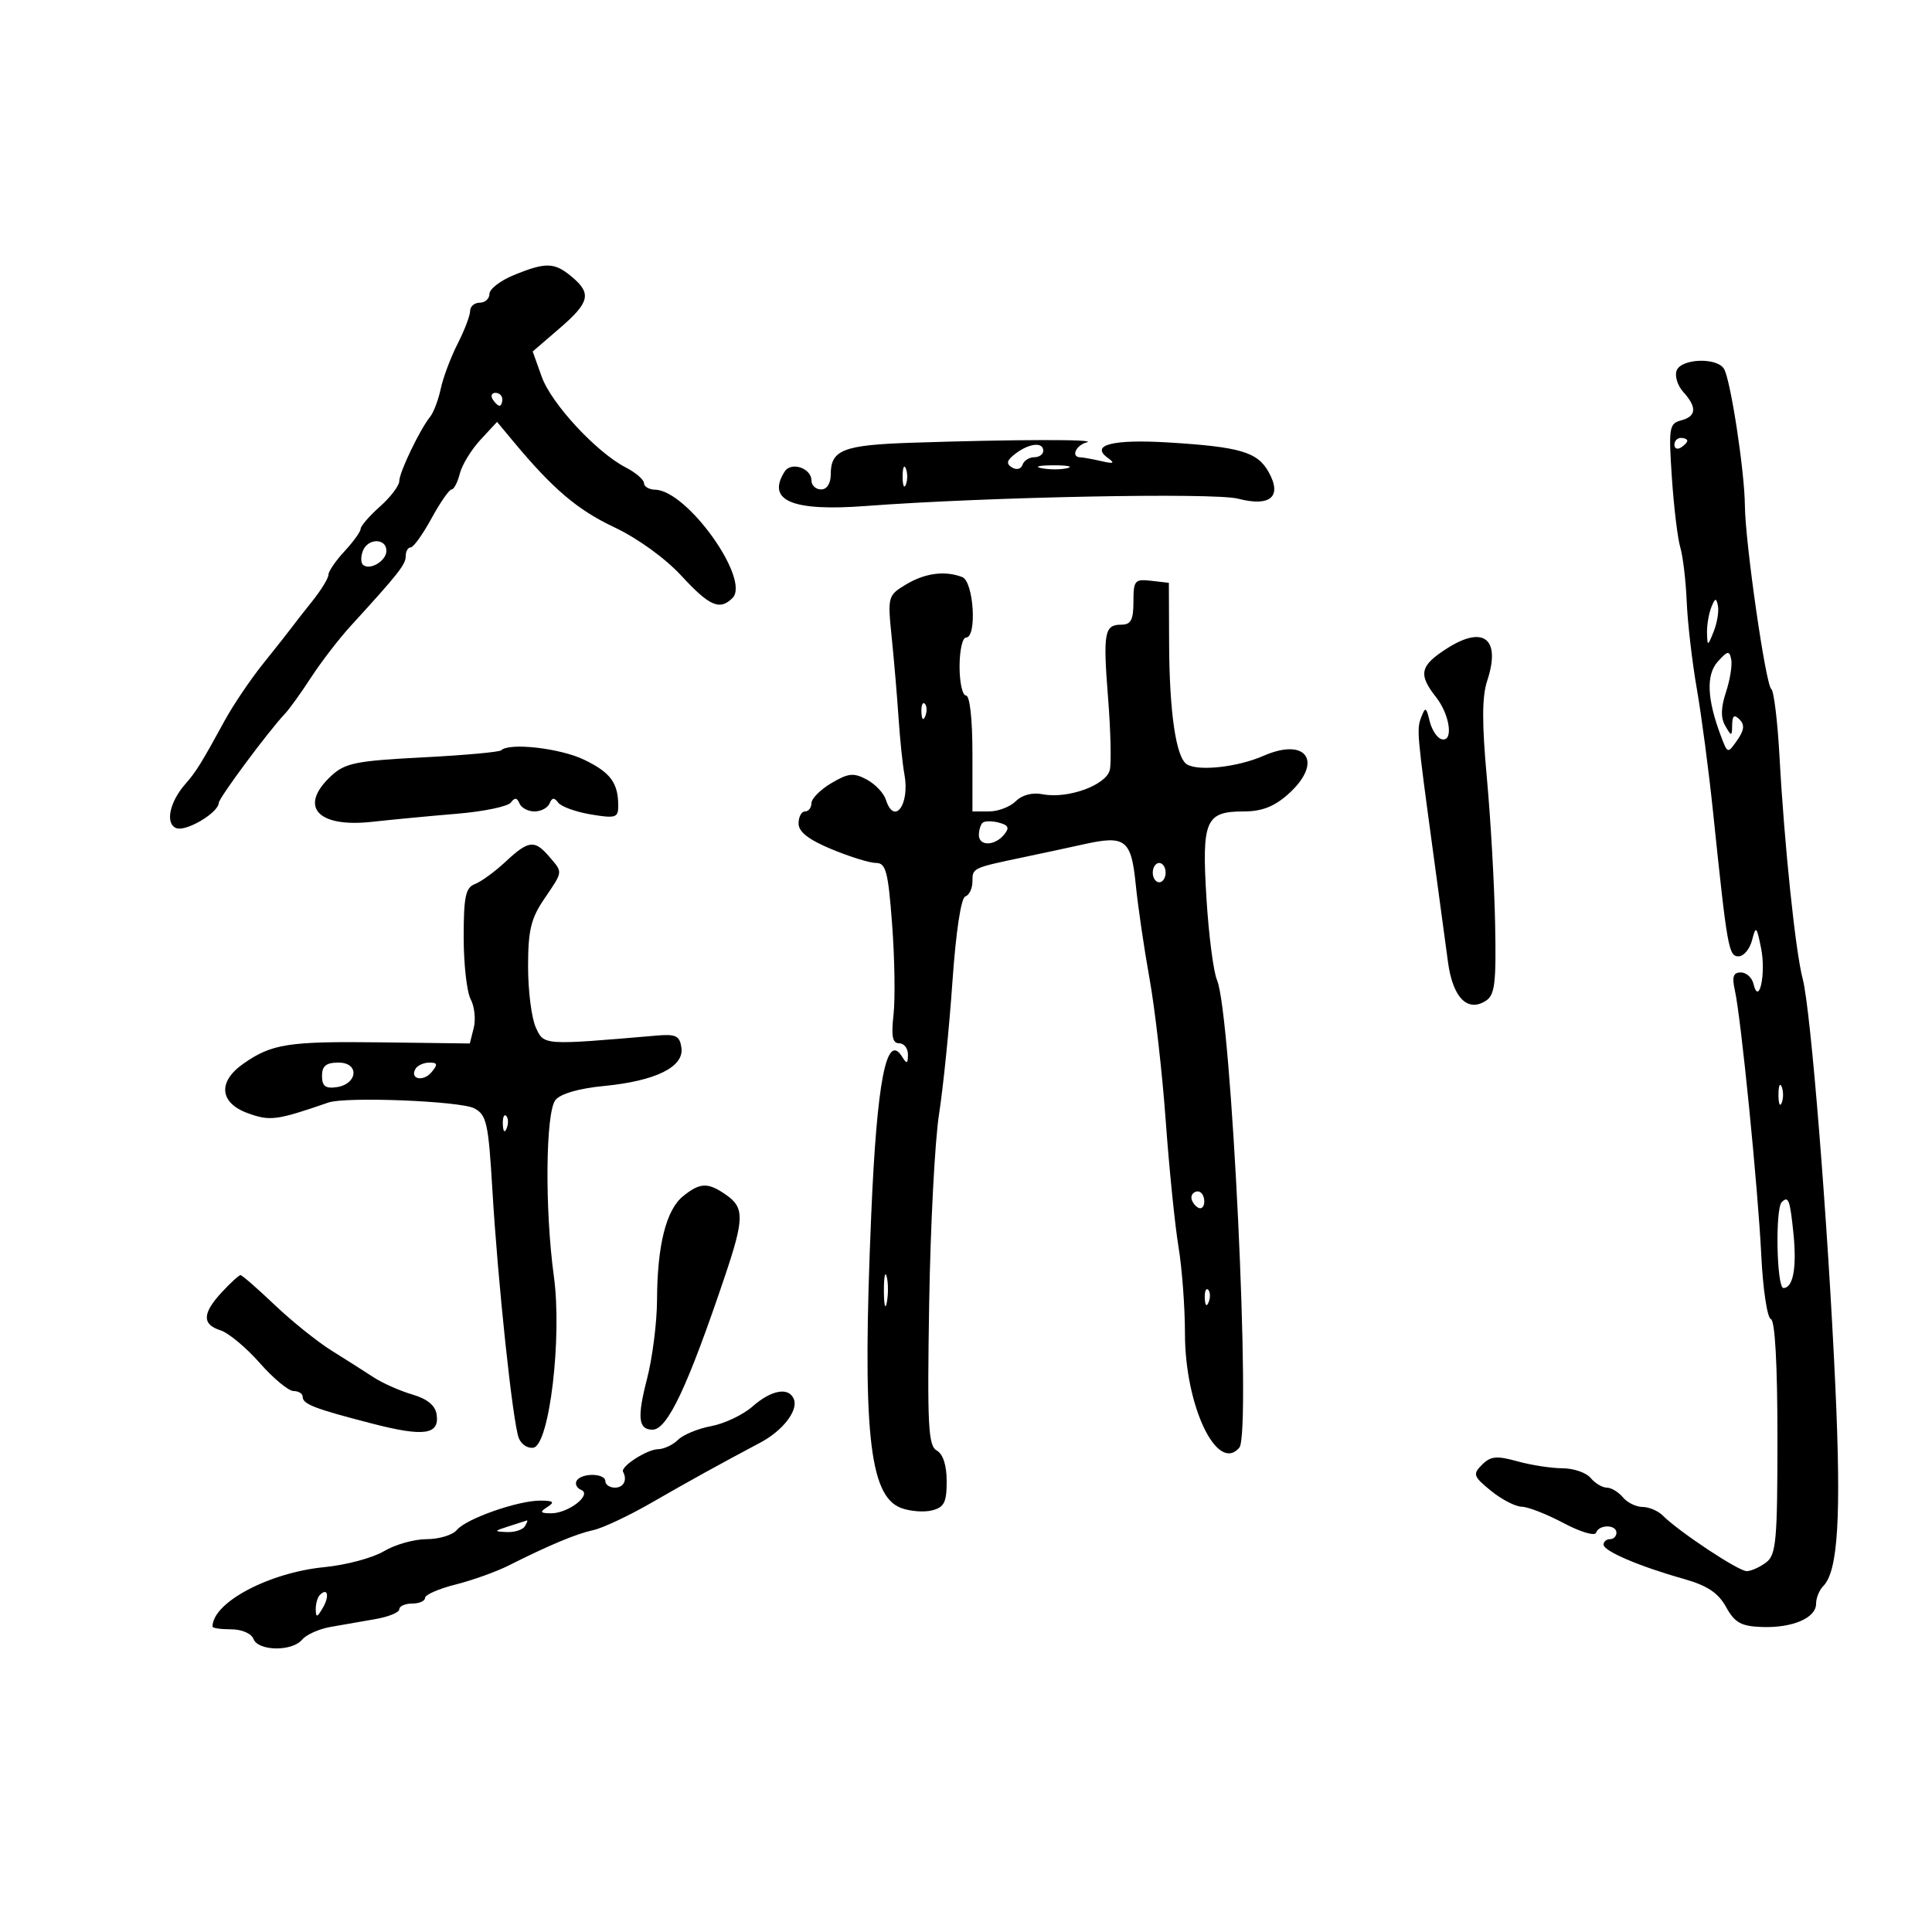 <svg xmlns="http://www.w3.org/2000/svg" width="300" height="300" viewBox="0 0 300 300" version="1.1">
	<path d="M 79.750 42.733 C 77.688 43.579, 76 44.885, 76 45.636 C 76 46.386, 75.325 47, 74.500 47 C 73.675 47, 73 47.580, 73 48.289 C 73 48.997, 72.126 51.291, 71.058 53.386 C 69.990 55.481, 68.813 58.614, 68.443 60.348 C 68.072 62.081, 67.333 64.042, 66.800 64.704 C 65.179 66.719, 62 73.341, 62 74.704 C 62 75.408, 60.650 77.187, 59 78.658 C 57.350 80.128, 56 81.683, 56 82.114 C 56 82.545, 54.875 84.111, 53.500 85.595 C 52.125 87.078, 51 88.724, 51 89.252 C 51 89.779, 49.868 91.626, 48.485 93.356 C 47.102 95.085, 45.639 96.955, 45.235 97.510 C 44.831 98.066, 42.877 100.541, 40.894 103.010 C 38.910 105.480, 36.210 109.474, 34.894 111.886 C 31.276 118.513, 30.460 119.830, 28.779 121.743 C 26.313 124.551, 25.624 127.919, 27.378 128.592 C 28.908 129.178, 33.910 126.205, 33.969 124.674 C 33.999 123.884, 41.685 113.534, 44.267 110.806 C 44.947 110.088, 46.775 107.545, 48.328 105.156 C 49.882 102.767, 52.656 99.167, 54.493 97.156 C 61.898 89.052, 63 87.653, 63 86.354 C 63 85.609, 63.347 85, 63.771 85 C 64.195 85, 65.648 82.975, 67 80.500 C 68.352 78.025, 69.756 76, 70.121 76 C 70.485 76, 71.061 74.894, 71.400 73.542 C 71.739 72.191, 73.179 69.831, 74.600 68.298 L 77.183 65.511 79.675 68.505 C 85.862 75.940, 89.648 79.161, 95.382 81.871 C 99.004 83.582, 103.296 86.682, 105.793 89.391 C 110.164 94.133, 111.767 94.833, 113.737 92.863 C 116.593 90.007, 106.727 76.164, 101.750 76.043 C 100.787 76.019, 100 75.562, 100 75.026 C 100 74.490, 98.731 73.395, 97.180 72.593 C 92.598 70.223, 85.606 62.673, 84.109 58.477 L 82.718 54.578 86.859 51.012 C 91.590 46.937, 91.909 45.579, 88.750 42.944 C 86.083 40.719, 84.736 40.687, 79.750 42.733 M 260.347 57.537 C 260.023 58.383, 260.487 59.881, 261.379 60.866 C 263.537 63.251, 263.424 64.656, 261.024 65.284 C 259.195 65.762, 259.089 66.426, 259.607 74.150 C 259.915 78.743, 260.503 83.625, 260.915 85 C 261.327 86.375, 261.776 90.177, 261.914 93.449 C 262.051 96.721, 262.756 102.796, 263.480 106.949 C 264.205 111.102, 265.336 119.675, 265.993 126 C 268.209 147.295, 268.421 148.500, 269.961 148.500 C 270.758 148.500, 271.701 147.375, 272.057 146 C 272.655 143.689, 272.761 143.783, 273.462 147.242 C 274.256 151.166, 273.135 156.357, 272.272 152.750 C 272.042 151.787, 271.159 151, 270.310 151 C 269.144 151, 268.917 151.671, 269.384 153.750 C 270.346 158.042, 272.981 184.467, 273.495 194.993 C 273.750 200.214, 274.418 204.639, 274.980 204.827 C 275.623 205.041, 276 211.833, 276 223.223 C 276 239.247, 275.803 241.429, 274.250 242.608 C 273.288 243.339, 271.933 243.951, 271.240 243.968 C 269.993 244, 260.730 237.866, 258.179 235.319 C 257.452 234.594, 256.044 234, 255.051 234 C 254.058 234, 252.685 233.325, 252 232.500 C 251.315 231.675, 250.190 231, 249.500 231 C 248.810 231, 247.685 230.325, 247 229.500 C 246.315 228.675, 244.348 227.997, 242.628 227.994 C 240.907 227.991, 237.754 227.504, 235.619 226.911 C 232.398 226.017, 231.464 226.107, 230.131 227.440 C 228.656 228.915, 228.769 229.246, 231.513 231.487 C 233.156 232.830, 235.308 233.944, 236.296 233.964 C 237.283 233.984, 240.208 235.127, 242.795 236.504 C 245.381 237.881, 247.648 238.556, 247.832 238.004 C 248.267 236.699, 251 236.696, 251 238 C 251 238.550, 250.550 239, 250 239 C 249.450 239, 249 239.382, 249 239.848 C 249 240.851, 254.533 243.217, 261.435 245.166 C 265.101 246.201, 266.794 247.322, 268.019 249.529 C 269.382 251.983, 270.350 252.524, 273.584 252.640 C 278.336 252.810, 282 251.239, 282 249.031 C 282 248.134, 282.501 246.899, 283.113 246.287 C 285.409 243.991, 285.920 235.561, 284.992 215.250 C 283.827 189.763, 281.179 156.717, 279.923 152 C 278.801 147.784, 277.073 131.226, 276.322 117.500 C 276.021 112, 275.447 107.275, 275.047 107 C 274.180 106.405, 270.989 84.225, 270.945 78.500 C 270.905 73.187, 268.704 58.826, 267.688 57.250 C 266.534 55.461, 261.062 55.675, 260.347 57.537 M 76.500 62 C 76.840 62.550, 77.316 63, 77.559 63 C 77.802 63, 78 62.550, 78 62 C 78 61.450, 77.523 61, 76.941 61 C 76.359 61, 76.160 61.450, 76.500 62 M 141.556 68.748 C 130.954 69.099, 129 69.857, 129 73.622 C 129 75.069, 128.413 76, 127.500 76 C 126.675 76, 126 75.373, 126 74.607 C 126 72.692, 122.848 71.637, 121.845 73.216 C 118.977 77.736, 122.972 79.437, 134.425 78.573 C 153.122 77.161, 188.516 76.466, 192.245 77.436 C 197.279 78.746, 199.136 77.115, 196.982 73.277 C 195.241 70.176, 192.551 69.386, 181.390 68.704 C 172.826 68.181, 169.243 69.090, 172 71.087 C 173.185 71.945, 172.975 72.053, 171 71.600 C 169.625 71.285, 168.162 71.021, 167.750 71.014 C 166.250 70.986, 167.047 69.134, 168.750 68.689 C 170.648 68.193, 157.442 68.222, 141.556 68.748 M 260 69.059 C 260 69.641, 260.450 69.840, 261 69.500 C 261.550 69.160, 262 68.684, 262 68.441 C 262 68.198, 261.550 68, 261 68 C 260.450 68, 260 68.477, 260 69.059 M 157.690 70.436 C 156.324 71.471, 156.187 71.998, 157.131 72.581 C 157.837 73.018, 158.553 72.842, 158.774 72.177 C 158.990 71.530, 159.804 71, 160.583 71 C 161.363 71, 162 70.550, 162 70 C 162 68.593, 159.831 68.812, 157.690 70.436 M 140.158 74 C 140.158 75.375, 140.385 75.938, 140.662 75.250 C 140.940 74.563, 140.940 73.438, 140.662 72.750 C 140.385 72.063, 140.158 72.625, 140.158 74 M 161.762 72.707 C 163.006 72.946, 164.806 72.937, 165.762 72.687 C 166.718 72.437, 165.700 72.241, 163.500 72.252 C 161.300 72.263, 160.518 72.468, 161.762 72.707 M 56.345 85.543 C 56.019 86.392, 56.014 87.347, 56.333 87.667 C 57.342 88.676, 60 87.128, 60 85.531 C 60 83.535, 57.112 83.545, 56.345 85.543 M 140.652 90.777 C 137.859 92.466, 137.816 92.628, 138.466 99 C 138.831 102.575, 139.309 108.200, 139.529 111.500 C 139.748 114.800, 140.157 118.733, 140.437 120.239 C 141.310 124.938, 138.856 128.272, 137.551 124.160 C 137.230 123.148, 135.894 121.746, 134.583 121.045 C 132.559 119.961, 131.733 120.045, 129.100 121.600 C 127.395 122.607, 126 124.009, 126 124.716 C 126 125.422, 125.550 126, 125 126 C 124.450 126, 124 126.840, 124 127.867 C 124 129.169, 125.551 130.378, 129.133 131.867 C 131.957 133.040, 135.065 134, 136.040 134 C 137.564 134, 137.914 135.343, 138.530 143.559 C 138.924 148.817, 139.021 155.117, 138.746 157.559 C 138.369 160.906, 138.585 162, 139.623 162 C 140.380 162, 140.993 162.787, 140.985 163.750 C 140.972 165.218, 140.819 165.263, 140.039 164.029 C 137.651 160.253, 136.168 167.897, 135.289 188.500 C 133.866 221.874, 134.913 232.256, 139.893 234.150 C 141.284 234.678, 143.452 234.852, 144.711 234.536 C 146.611 234.060, 147 233.293, 147 230.031 C 147 227.533, 146.439 225.786, 145.462 225.239 C 144.133 224.495, 143.972 221.391, 144.281 202.439 C 144.478 190.372, 145.167 177.125, 145.813 173 C 146.459 168.875, 147.392 159.666, 147.886 152.536 C 148.429 144.705, 149.224 139.425, 149.893 139.202 C 150.502 138.999, 151 137.957, 151 136.885 C 151 134.766, 150.967 134.782, 159 133.095 C 162.025 132.460, 166.229 131.557, 168.341 131.088 C 174.753 129.664, 175.660 130.371, 176.356 137.333 C 176.696 140.725, 177.662 147.325, 178.504 152 C 179.346 156.675, 180.474 166.575, 181.011 174 C 181.547 181.425, 182.439 190.237, 182.993 193.582 C 183.547 196.927, 184 202.993, 184 207.063 C 184 218.322, 189.012 228.841, 192.445 224.787 C 194.335 222.554, 191.220 157.398, 188.973 152.172 C 188.422 150.891, 187.685 145.168, 187.336 139.455 C 186.597 127.377, 187.190 126, 193.131 126 C 195.926 126, 197.858 125.251, 200.009 123.335 C 205.549 118.398, 202.989 114.388, 196.196 117.364 C 192.185 119.121, 186.098 119.797, 184.299 118.685 C 182.618 117.646, 181.585 110.652, 181.540 100 L 181.500 90.500 178.750 90.184 C 176.205 89.891, 176 90.133, 176 93.434 C 176 96.266, 175.610 97, 174.107 97 C 171.480 97, 171.262 98.232, 172.070 108.500 C 172.459 113.450, 172.580 118.410, 172.338 119.523 C 171.820 121.902, 165.821 124.092, 161.908 123.331 C 160.302 123.019, 158.712 123.431, 157.729 124.414 C 156.857 125.286, 154.986 126, 153.571 126 L 151 126 151 117 C 151 111.667, 150.593 108, 150 108 C 149.450 108, 149 105.975, 149 103.500 C 149 101.025, 149.450 99, 150 99 C 151.742 99, 151.202 90.292, 149.418 89.607 C 146.715 88.570, 143.616 88.983, 140.652 90.777 M 265.720 94.332 C 265.324 95.339, 265.029 97.139, 265.063 98.332 C 265.124 100.389, 265.177 100.375, 266.101 98.062 C 266.636 96.722, 266.932 94.922, 266.758 94.062 C 266.497 92.777, 266.313 92.825, 265.720 94.332 M 224.750 100.648 C 220.479 103.360, 220.176 104.682, 223 108.273 C 225.211 111.084, 225.730 115.410, 223.778 114.759 C 223.105 114.535, 222.297 113.260, 221.982 111.926 C 221.477 109.791, 221.324 109.719, 220.705 111.329 C 219.963 113.260, 219.994 113.610, 222.558 132.500 C 223.454 139.100, 224.482 146.702, 224.843 149.393 C 225.579 154.874, 227.848 157.216, 230.688 155.425 C 232.126 154.518, 232.344 152.748, 232.162 143.430 C 232.045 137.419, 231.469 127.235, 230.881 120.800 C 230.100 112.255, 230.114 108.185, 230.933 105.703 C 233.072 99.222, 230.416 97.051, 224.750 100.648 M 266.742 102.727 C 264.900 104.768, 265.056 108.554, 267.219 114.281 C 268.265 117.054, 268.272 117.056, 269.750 114.947 C 270.840 113.390, 270.937 112.537, 270.116 111.716 C 269.295 110.895, 268.992 111.115, 268.970 112.550 C 268.941 114.376, 268.873 114.387, 267.902 112.719 C 267.177 111.473, 267.209 109.897, 268.008 107.477 C 268.636 105.573, 269.004 103.288, 268.825 102.398 C 268.542 100.988, 268.273 101.030, 266.742 102.727 M 143.079 110.583 C 143.127 111.748, 143.364 111.985, 143.683 111.188 C 143.972 110.466, 143.936 109.603, 143.604 109.271 C 143.272 108.939, 143.036 109.529, 143.079 110.583 M 77.830 116.504 C 77.552 116.781, 72.049 117.278, 65.601 117.609 C 55.285 118.139, 53.582 118.483, 51.438 120.470 C 46.313 125.219, 49.257 128.550, 57.752 127.614 C 60.913 127.265, 66.875 126.698, 71 126.354 C 75.125 126.009, 78.872 125.226, 79.326 124.614 C 79.921 123.812, 80.294 123.850, 80.659 124.750 C 80.938 125.438, 81.992 126, 83 126 C 84.008 126, 85.062 125.438, 85.341 124.750 C 85.710 123.839, 86.072 123.806, 86.674 124.628 C 87.128 125.248, 89.412 126.075, 91.750 126.465 C 95.574 127.105, 96 126.975, 96 125.170 C 96 121.561, 94.821 119.960, 90.692 117.965 C 86.988 116.176, 79.059 115.275, 77.830 116.504 M 152.558 127.775 C 152.251 128.082, 152 128.933, 152 129.667 C 152 131.408, 154.439 131.380, 155.899 129.622 C 156.796 128.541, 156.619 128.134, 155.079 127.731 C 153.999 127.449, 152.865 127.469, 152.558 127.775 M 78.500 133.809 C 76.850 135.349, 74.713 136.908, 73.750 137.273 C 72.295 137.825, 72 139.219, 72 145.534 C 72 149.713, 72.488 154.044, 73.085 155.159 C 73.682 156.274, 73.897 158.276, 73.562 159.608 L 72.954 162.030 59.227 161.857 C 44.754 161.675, 42.187 162.074, 37.750 165.199 C 33.774 168, 34.094 171.270, 38.500 172.864 C 41.948 174.111, 42.948 173.978, 51 171.200 C 53.730 170.258, 71.461 170.963, 73.637 172.100 C 75.565 173.108, 75.841 174.354, 76.463 184.858 C 77.314 199.225, 79.619 220.877, 80.556 223.299 C 80.939 224.289, 81.968 224.960, 82.844 224.792 C 85.321 224.315, 87.301 207.638, 86.004 198.178 C 84.579 187.785, 84.714 172.741, 86.250 170.811 C 87.028 169.833, 89.869 169.011, 93.775 168.633 C 101.812 167.855, 106.236 165.672, 105.812 162.692 C 105.549 160.843, 104.953 160.547, 102 160.800 C 84.252 162.323, 84.475 162.339, 83.193 159.525 C 82.537 158.085, 82 153.840, 82 150.092 C 82 144.474, 82.438 142.633, 84.500 139.595 C 87.473 135.214, 87.436 135.532, 85.278 133.011 C 83.009 130.362, 82.076 130.472, 78.500 133.809 M 179 135.500 C 179 136.325, 179.450 137, 180 137 C 180.550 137, 181 136.325, 181 135.500 C 181 134.675, 180.550 134, 180 134 C 179.450 134, 179 134.675, 179 135.500 M 50 167.070 C 50 168.641, 50.539 169.062, 52.240 168.820 C 55.564 168.345, 55.856 165, 52.573 165 C 50.638 165, 50 165.513, 50 167.070 M 64.543 165.931 C 63.541 167.552, 65.718 168.045, 67.009 166.489 C 68.014 165.278, 67.953 165, 66.681 165 C 65.822 165, 64.859 165.419, 64.543 165.931 M 276.158 170 C 276.158 171.375, 276.385 171.938, 276.662 171.250 C 276.940 170.563, 276.940 169.438, 276.662 168.750 C 276.385 168.063, 276.158 168.625, 276.158 170 M 78.079 174.583 C 78.127 175.748, 78.364 175.985, 78.683 175.188 C 78.972 174.466, 78.936 173.603, 78.604 173.271 C 78.272 172.939, 78.036 173.529, 78.079 174.583 M 106.061 185.750 C 103.435 187.878, 102.056 193.379, 102.024 201.856 C 102.011 205.351, 101.308 210.880, 100.463 214.142 C 98.913 220.123, 99.118 222, 101.318 222 C 103.634 222, 106.757 215.384, 112.545 198.219 C 115.567 189.257, 115.599 187.533, 112.777 185.557 C 109.930 183.562, 108.719 183.597, 106.061 185.750 M 185 185.941 C 185 186.459, 185.450 187.160, 186 187.500 C 186.550 187.840, 187 187.416, 187 186.559 C 187 185.702, 186.550 185, 186 185 C 185.450 185, 185 185.423, 185 185.941 M 276.667 186.667 C 275.635 187.699, 275.880 200, 276.933 200 C 278.436 200, 279.020 196.831, 278.488 191.566 C 277.955 186.300, 277.705 185.628, 276.667 186.667 M 137.252 200.500 C 137.263 202.700, 137.468 203.482, 137.707 202.238 C 137.946 200.994, 137.937 199.194, 137.687 198.238 C 137.437 197.282, 137.241 198.300, 137.252 200.500 M 34.452 200.646 C 31.403 203.936, 31.345 205.658, 34.250 206.578 C 35.487 206.970, 38.226 209.251, 40.335 211.646 C 42.444 214.041, 44.807 216, 45.585 216 C 46.363 216, 47 216.402, 47 216.893 C 47 218.034, 48.821 218.737, 57.765 221.048 C 65.823 223.131, 68.257 222.792, 67.803 219.651 C 67.598 218.236, 66.365 217.223, 64 216.528 C 62.075 215.963, 59.375 214.762, 58 213.860 C 56.625 212.958, 53.700 211.100, 51.500 209.730 C 49.300 208.361, 45.315 205.161, 42.645 202.620 C 39.975 200.079, 37.591 198, 37.347 198 C 37.104 198, 35.801 199.191, 34.452 200.646 M 187.079 201.583 C 187.127 202.748, 187.364 202.985, 187.683 202.188 C 187.972 201.466, 187.936 200.603, 187.604 200.271 C 187.272 199.939, 187.036 200.529, 187.079 201.583 M 116.844 218.403 C 115.383 219.689, 112.506 221.058, 110.450 221.443 C 108.395 221.829, 106.070 222.787, 105.285 223.572 C 104.500 224.358, 103.102 225.014, 102.179 225.032 C 100.441 225.065, 96.309 227.737, 96.750 228.543 C 97.442 229.808, 96.836 231, 95.500 231 C 94.675 231, 94 230.550, 94 230 C 94 228.747, 90.318 228.677, 89.553 229.915 C 89.242 230.418, 89.553 231.064, 90.244 231.352 C 92.006 232.085, 88.241 235.005, 85.559 234.985 C 83.863 234.972, 83.765 234.798, 85 234 C 86.183 233.236, 85.956 233.027, 83.928 233.015 C 80.438 232.995, 72.398 235.816, 70.940 237.573 C 70.288 238.358, 68.176 239, 66.246 239 C 64.315 239, 61.333 239.842, 59.618 240.872 C 57.903 241.901, 53.752 243.013, 50.392 243.342 C 41.751 244.188, 33 248.837, 33 252.582 C 33 252.812, 34.302 253, 35.893 253 C 37.542 253, 39.034 253.645, 39.362 254.500 C 40.091 256.400, 45.362 256.474, 46.913 254.605 C 47.549 253.838, 49.517 252.951, 51.285 252.635 C 53.053 252.318, 56.188 251.771, 58.250 251.420 C 60.313 251.069, 62 250.380, 62 249.891 C 62 249.401, 62.900 249, 64 249 C 65.100 249, 66 248.603, 66 248.119 C 66 247.634, 68.138 246.699, 70.750 246.042 C 73.362 245.384, 77.075 244.053, 79 243.084 C 85.294 239.916, 89.454 238.177, 92.138 237.593 C 93.589 237.277, 97.639 235.371, 101.138 233.358 C 107.145 229.901, 111.560 227.462, 118.088 223.993 C 121.537 222.160, 123.953 219.042, 123.282 217.292 C 122.528 215.328, 119.801 215.798, 116.844 218.403 M 79 237 C 76.673 237.745, 76.651 237.808, 78.691 237.900 C 79.896 237.955, 81.160 237.550, 81.500 237 C 81.840 236.450, 81.979 236.045, 81.809 236.100 C 81.639 236.155, 80.375 236.560, 79 237 M 49.667 247.667 C 49.300 248.033, 49.014 249.046, 49.030 249.917 C 49.055 251.217, 49.251 251.174, 50.122 249.675 C 51.199 247.823, 50.887 246.447, 49.667 247.667" stroke="none" fill="black" fill-rule="evenodd"/>
</svg>